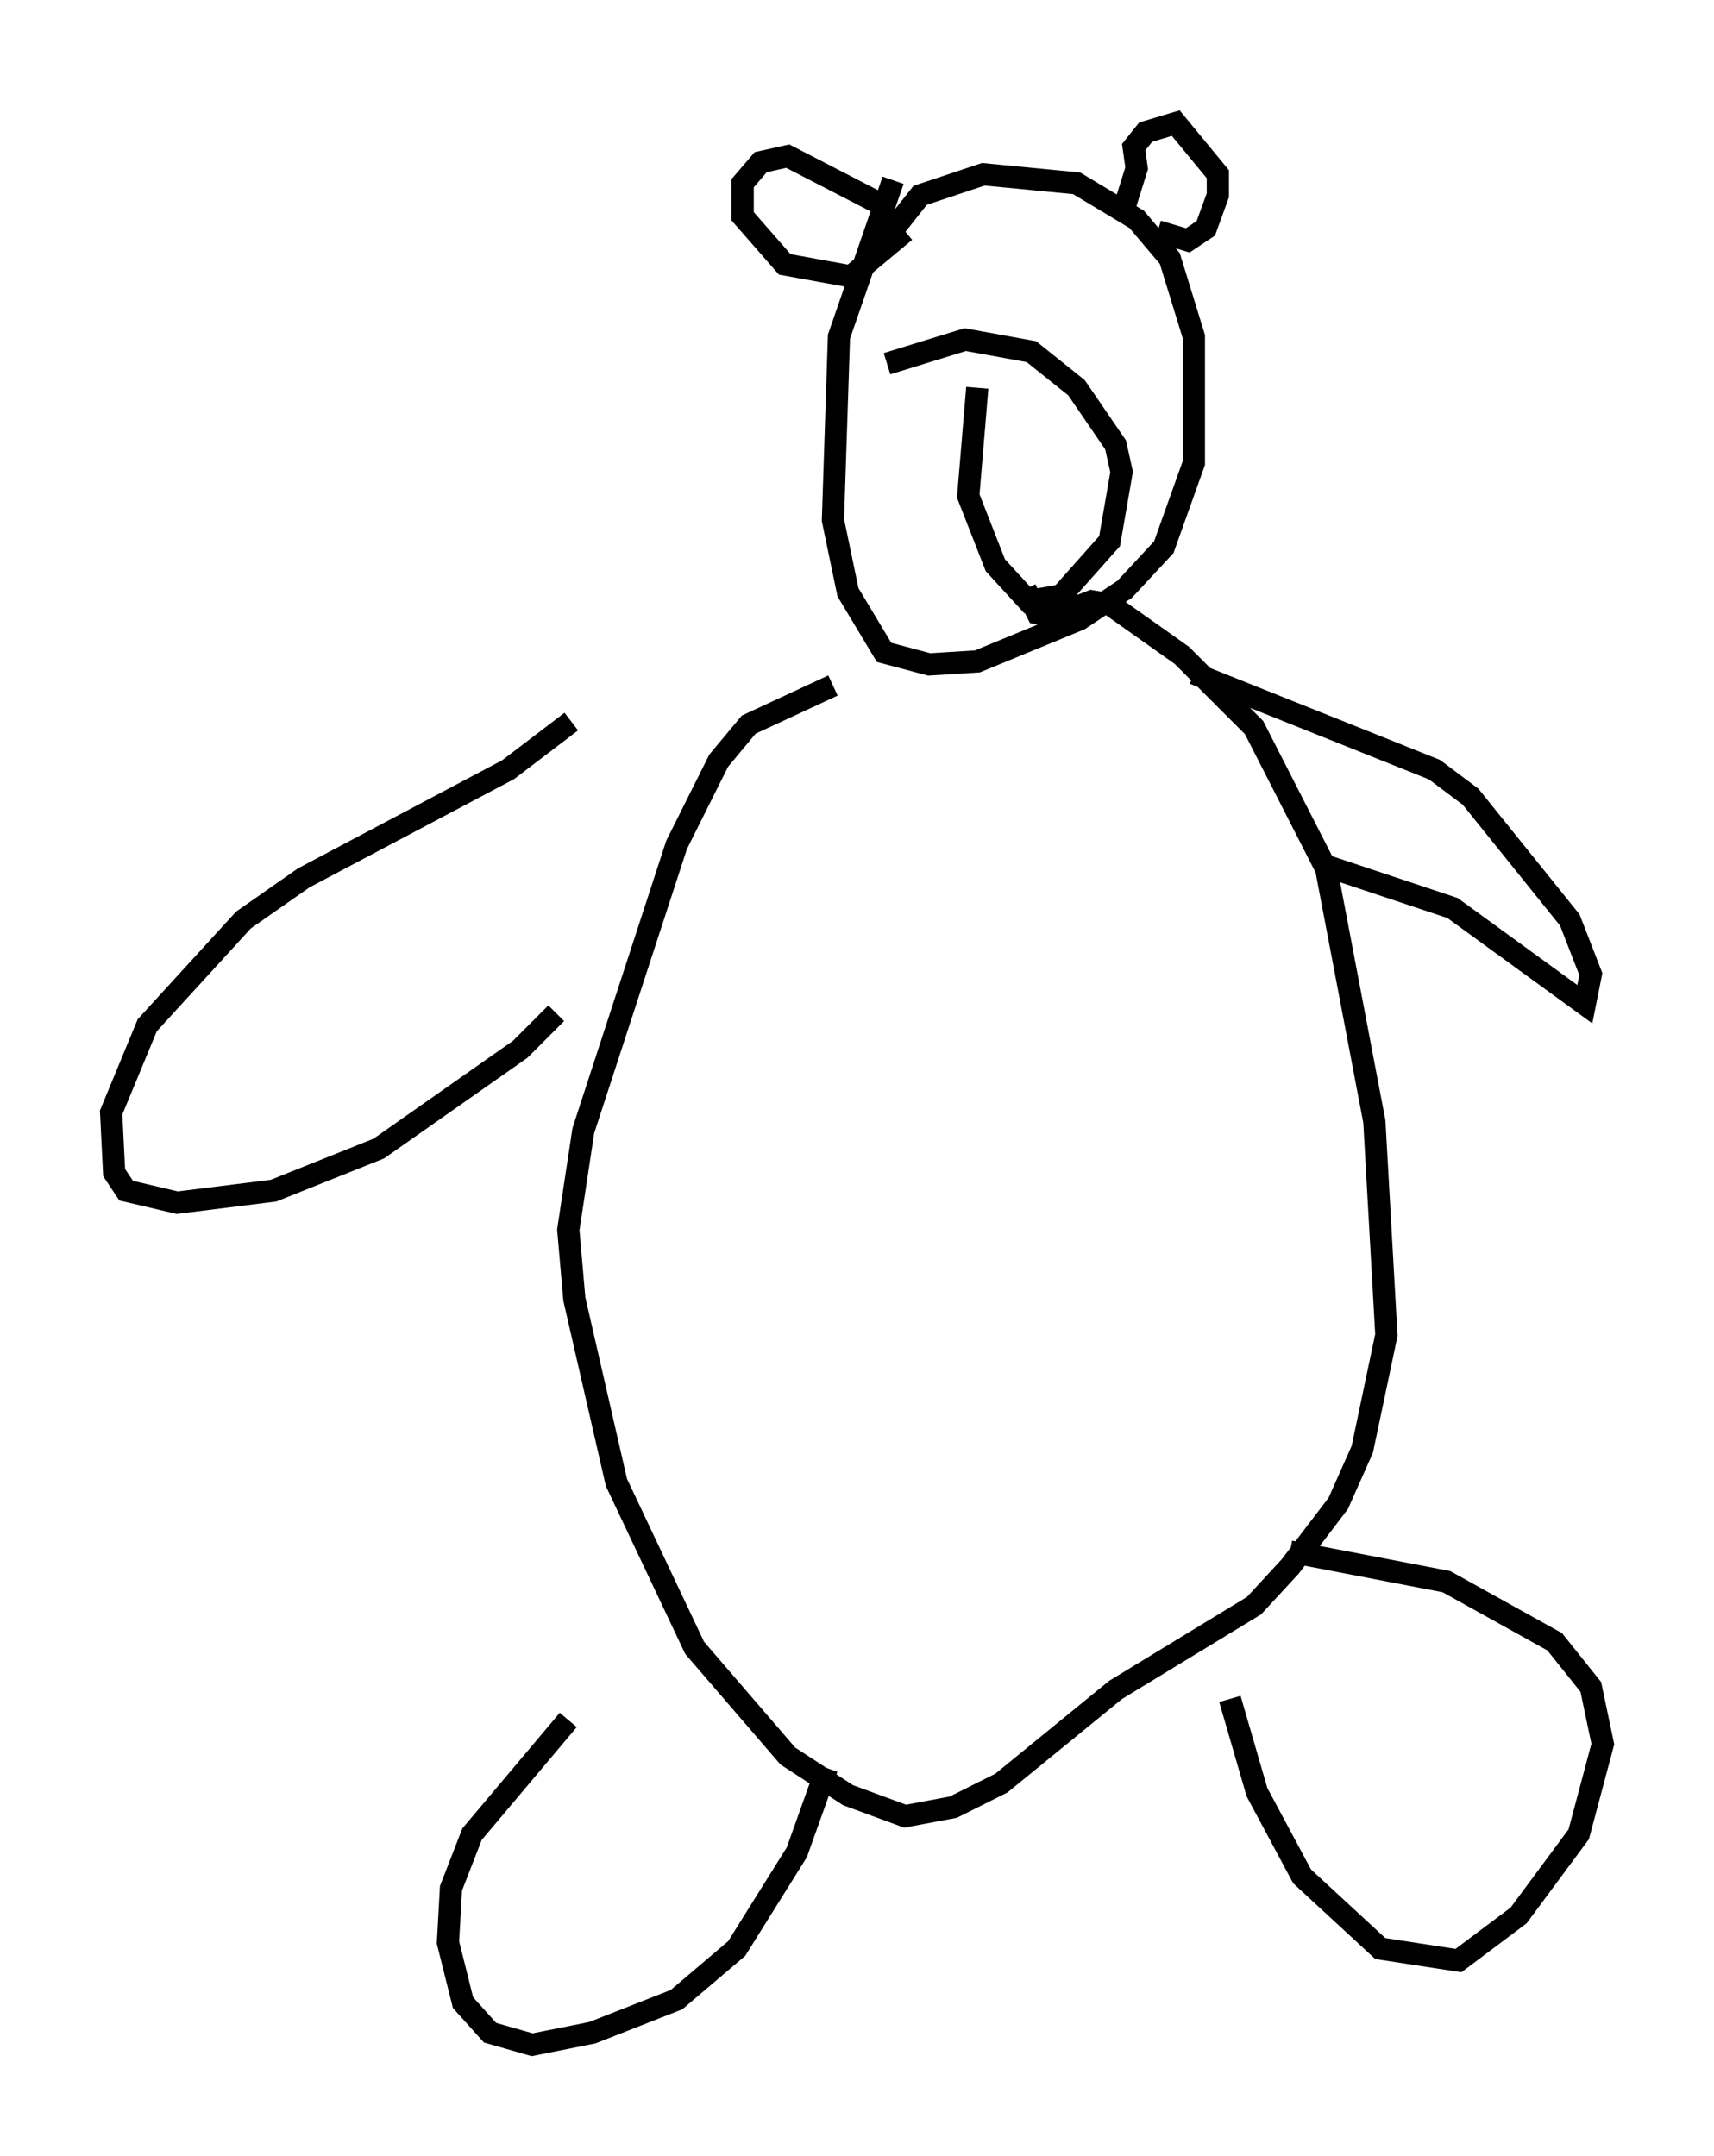 <?xml version="1.0" encoding="utf-8" ?>
<svg baseProfile="full" height="97.009" version="1.1" width="77.117" xmlns="http://www.w3.org/2000/svg" xmlns:ev="http://www.w3.org/2001/xml-events" xmlns:xlink="http://www.w3.org/1999/xlink"><defs /><rect fill="white" height="97.009" width="77.117" x="0" y="0" /><path d="M43.701, 5 m-3.518, 3.112 l-2.436, 7.036 -0.271, 8.254 l0.677, 3.248 1.624, 2.706 l2.03, 0.541 2.165, -0.135 l4.601, -1.894 2.03, -1.353 l1.759, -1.894 1.353, -3.789 l0.0, -5.683 -1.083, -3.518 l-1.488, -1.759 -2.706, -1.624 l-4.195, -0.406 -2.842, 0.947 l-2.571, 3.248 m-1.353, 18.809 l-3.789, 1.759 -1.353, 1.624 l-1.894, 3.789 -4.195, 12.855 l-0.677, 4.465 0.271, 3.112 l1.894, 8.254 3.518, 7.442 l4.195, 4.871 2.706, 1.759 l2.571, 0.947 2.165, -0.406 l2.165, -1.083 5.142, -4.195 l6.225, -3.789 1.624, -1.759 l2.165, -2.842 1.083, -2.436 l1.083, -5.142 -0.541, -9.607 l-2.165, -11.367 -3.248, -6.36 l-3.248, -3.248 -3.248, -2.3 l-0.812, -0.135 -1.759, 0.677 l-0.677, -0.135 -0.541, -1.083 m7.578, 3.789 l10.825, 4.33 1.624, 1.218 l4.465, 5.548 0.947, 2.436 l-0.271, 1.353 -5.954, -4.33 l-5.683, -1.894 m-33.964, -6.495 l-2.842, 2.165 -9.202, 4.871 l-2.706, 1.894 -4.33, 4.736 l-1.624, 3.924 0.135, 2.706 l0.541, 0.812 2.3, 0.541 l4.33, -0.541 4.736, -1.894 l6.36, -4.465 1.624, -1.624 m0.541, 31.799 l-4.33, 5.142 -0.947, 2.436 l-0.135, 2.436 0.677, 2.706 l1.218, 1.353 1.894, 0.541 l2.706, -0.541 3.789, -1.488 l2.706, -2.3 2.706, -4.33 l1.353, -3.789 m18.132, -3.112 l1.218, 4.195 2.03, 3.789 l3.518, 3.248 3.518, 0.541 l2.706, -2.03 2.706, -3.654 l1.083, -4.059 -0.541, -2.571 l-1.624, -2.03 -4.871, -2.706 l-7.036, -1.353 m-14.073, -52.368 l-0.406, 4.871 1.218, 3.112 l1.488, 1.624 1.488, -0.271 l2.165, -2.436 0.541, -3.112 l-0.271, -1.218 -1.759, -2.571 l-2.03, -1.624 -2.977, -0.541 l-3.518, 1.083 m10.555, -6.631 l0.677, -2.165 -0.135, -0.947 l0.541, -0.677 1.353, -0.406 l1.894, 2.3 0.0, 0.947 l-0.541, 1.488 -0.812, 0.541 l-1.353, -0.406 m-12.449, -1.218 l-4.195, -2.165 -1.218, 0.271 l-0.812, 0.947 0.0, 1.488 l1.894, 2.165 2.977, 0.541 l2.436, -2.03 " fill="none" stroke="black" stroke-width="1" /></svg>